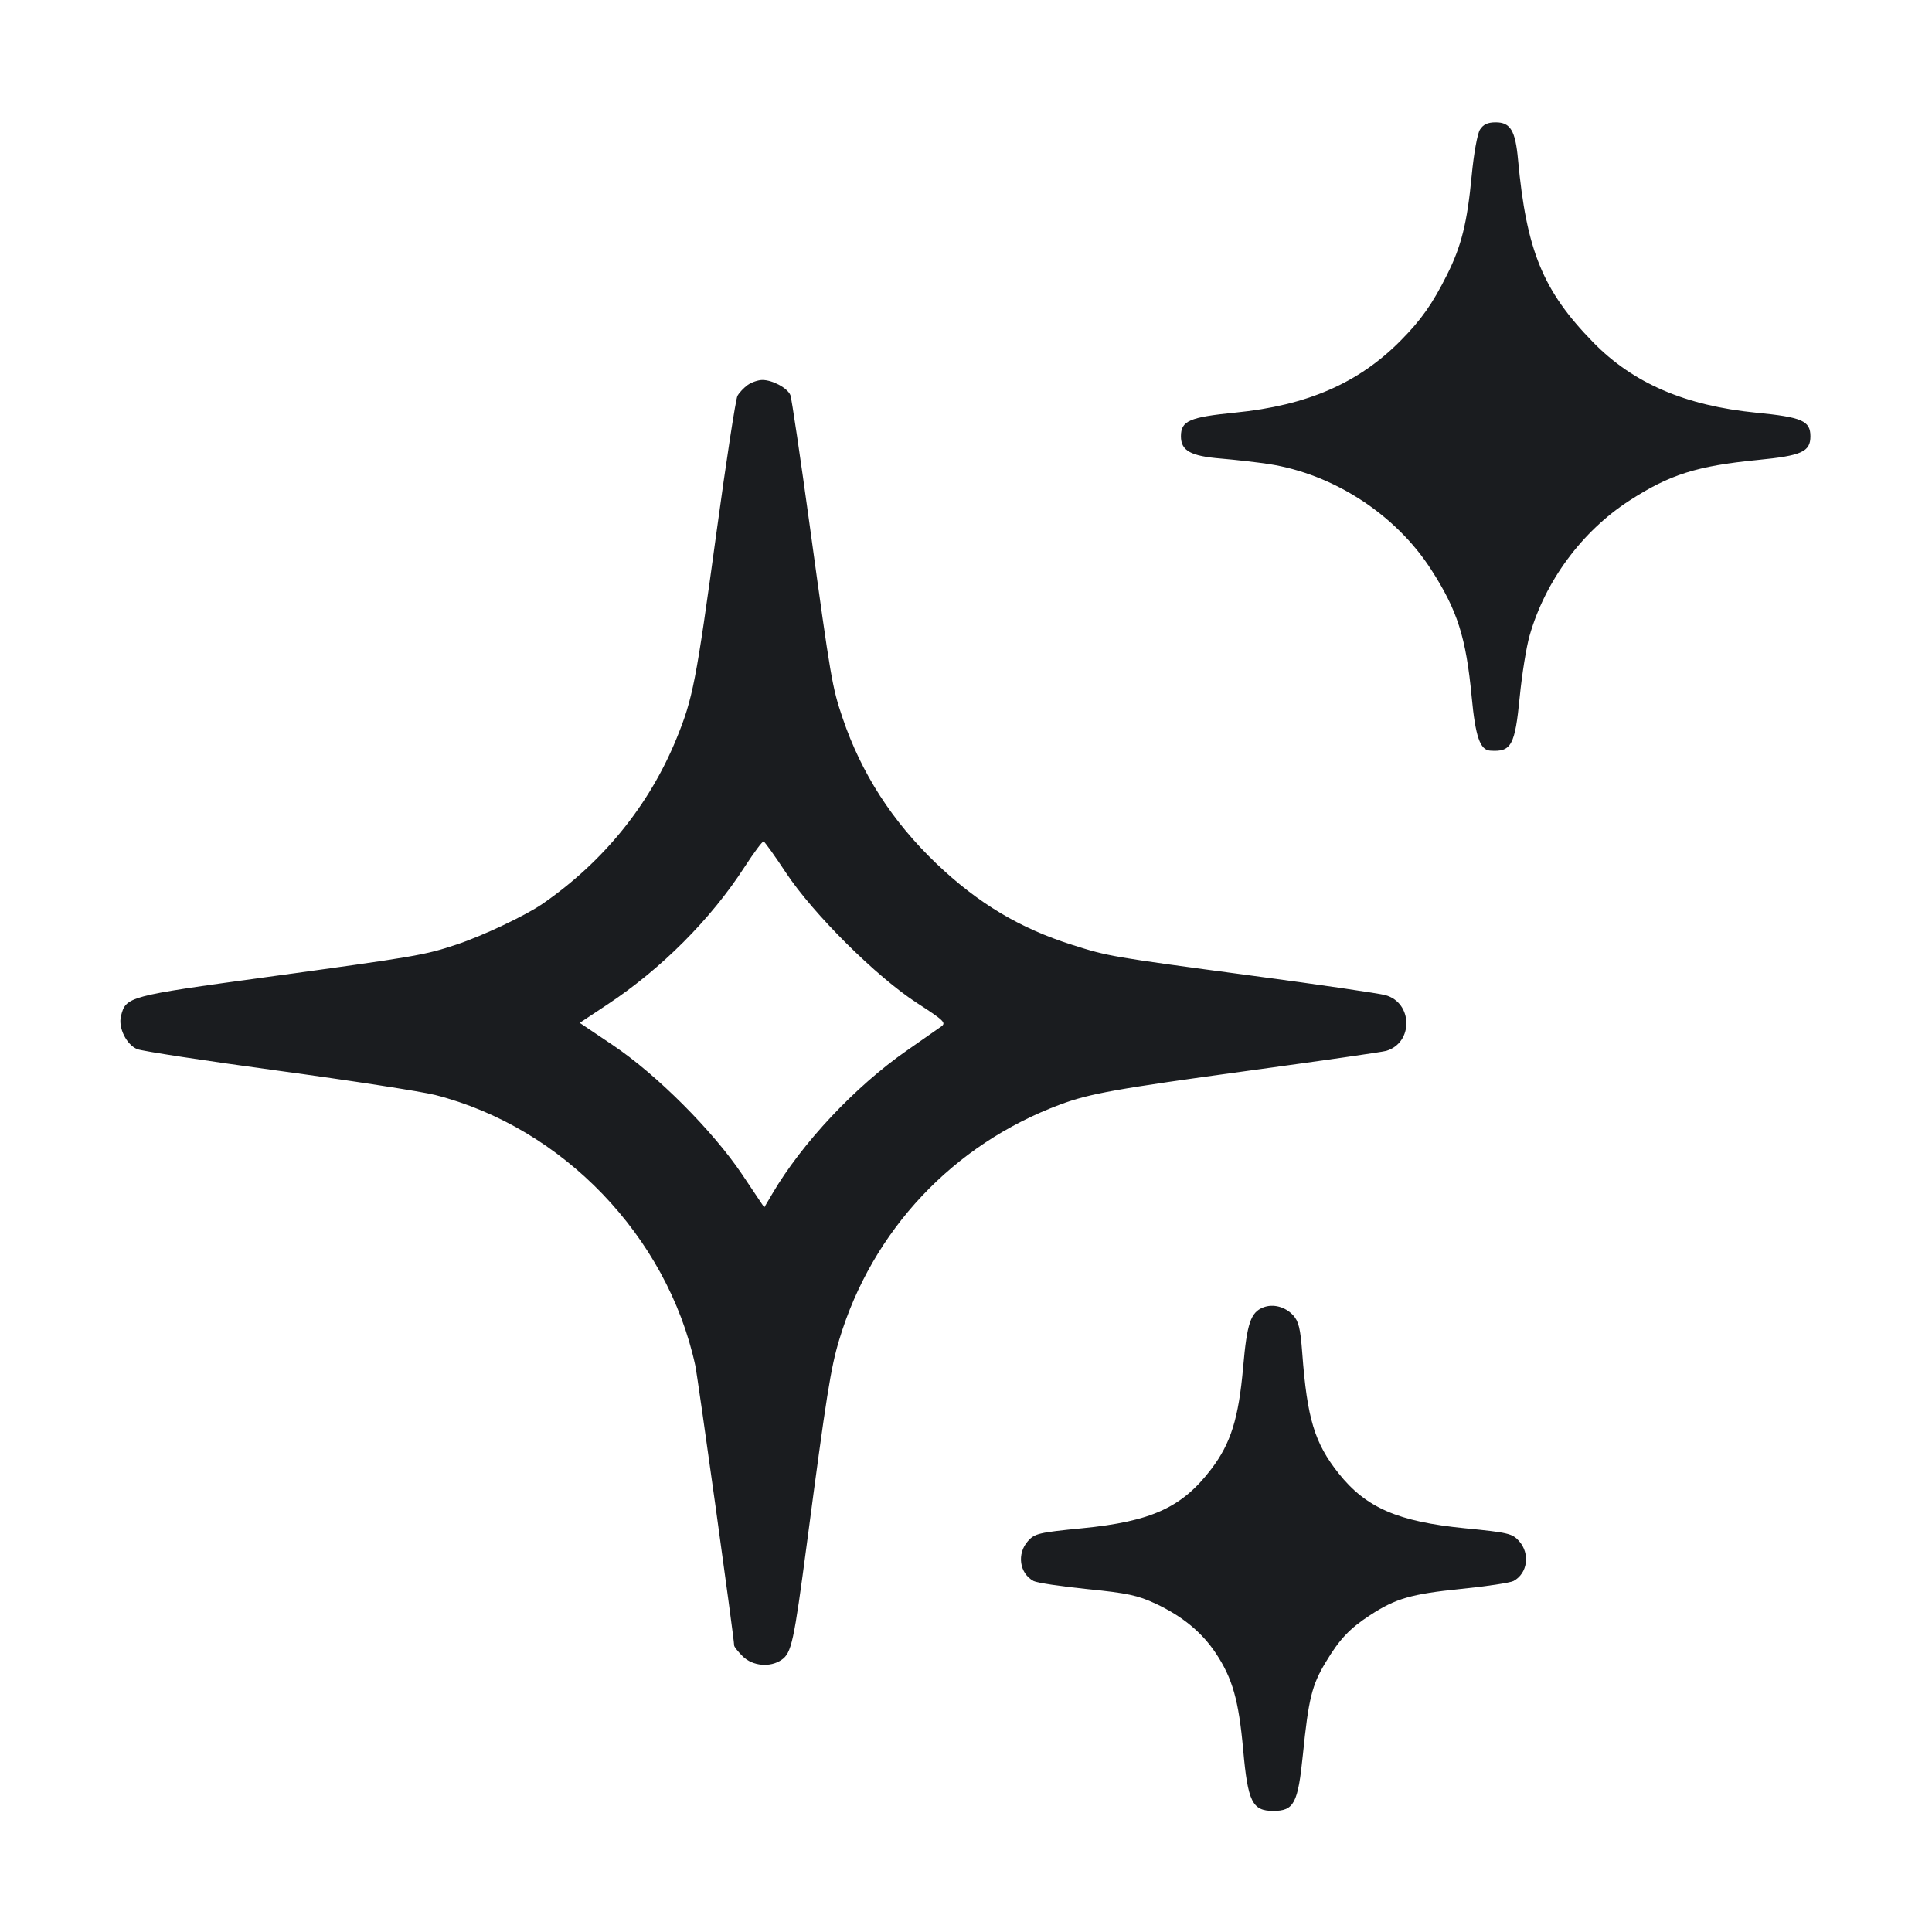 <svg width="28" height="28" viewBox="0 0 28 28" fill="none" xmlns="http://www.w3.org/2000/svg"><path d="M21.449 1.878 C 21.411 1.938,21.359 2.227,21.329 2.543 C 21.264 3.228,21.180 3.566,20.971 3.983 C 20.758 4.408,20.596 4.638,20.294 4.942 C 19.685 5.555,18.942 5.877,17.901 5.980 C 17.238 6.046,17.115 6.099,17.115 6.323 C 17.115 6.532,17.254 6.610,17.696 6.646 C 17.909 6.664,18.220 6.700,18.387 6.725 C 19.326 6.870,20.227 7.455,20.741 8.254 C 21.123 8.847,21.247 9.238,21.329 10.103 C 21.383 10.675,21.450 10.869,21.596 10.879 C 21.904 10.900,21.956 10.805,22.025 10.100 C 22.057 9.774,22.121 9.375,22.168 9.212 C 22.394 8.421,22.926 7.701,23.613 7.256 C 24.198 6.877,24.591 6.753,25.476 6.666 C 26.112 6.604,26.238 6.547,26.238 6.323 C 26.238 6.099,26.116 6.046,25.452 5.981 C 24.423 5.879,23.669 5.554,23.090 4.962 C 22.361 4.216,22.122 3.635,22.000 2.310 C 21.962 1.893,21.890 1.773,21.677 1.773 C 21.560 1.773,21.497 1.803,21.449 1.878 M10.837 5.579 C 10.781 5.619,10.714 5.690,10.688 5.737 C 10.663 5.784,10.525 6.680,10.382 7.729 C 10.087 9.892,10.041 10.126,9.802 10.710 C 9.408 11.671,8.744 12.490,7.863 13.099 C 7.622 13.266,6.992 13.565,6.617 13.689 C 6.150 13.844,6.051 13.861,3.852 14.162 C 1.851 14.436,1.824 14.443,1.753 14.727 C 1.711 14.895,1.834 15.142,1.989 15.205 C 2.063 15.234,2.984 15.375,4.037 15.518 C 5.089 15.661,6.111 15.819,6.307 15.869 C 8.152 16.339,9.669 17.916,10.076 19.787 C 10.114 19.963,10.640 23.748,10.640 23.848 C 10.640 23.866,10.695 23.936,10.763 24.004 C 10.906 24.147,11.164 24.170,11.328 24.055 C 11.471 23.955,11.505 23.802,11.693 22.377 C 11.978 20.215,12.040 19.822,12.164 19.413 C 12.641 17.831,13.813 16.585,15.366 16.007 C 15.794 15.848,16.176 15.780,18.107 15.516 C 19.146 15.374,20.039 15.246,20.090 15.230 C 20.486 15.112,20.477 14.532,20.078 14.422 C 19.982 14.396,19.108 14.268,18.137 14.139 C 16.096 13.866,16.066 13.861,15.540 13.694 C 14.780 13.454,14.172 13.090,13.569 12.514 C 12.933 11.906,12.484 11.210,12.212 10.407 C 12.060 9.958,12.042 9.851,11.740 7.651 C 11.601 6.638,11.473 5.772,11.455 5.727 C 11.415 5.625,11.197 5.507,11.049 5.507 C 10.990 5.507,10.894 5.539,10.837 5.579 M11.390 12.647 C 11.785 13.245,12.703 14.157,13.291 14.537 C 13.681 14.789,13.716 14.823,13.641 14.877 C 13.594 14.910,13.369 15.067,13.140 15.227 C 12.394 15.746,11.624 16.566,11.193 17.301 L 11.076 17.499 10.756 17.021 C 10.328 16.385,9.516 15.572,8.879 15.145 L 8.402 14.824 8.809 14.554 C 9.588 14.037,10.301 13.323,10.789 12.568 C 10.925 12.358,11.050 12.190,11.067 12.195 C 11.083 12.200,11.229 12.403,11.390 12.647 M18.308 18.948 C 18.126 19.019,18.072 19.179,18.017 19.810 C 17.951 20.558,17.838 20.919,17.553 21.293 C 17.130 21.848,16.689 22.050,15.680 22.149 C 15.056 22.210,14.995 22.225,14.898 22.334 C 14.734 22.518,14.774 22.803,14.979 22.913 C 15.028 22.939,15.378 22.992,15.756 23.030 C 16.337 23.088,16.490 23.121,16.747 23.241 C 17.136 23.423,17.418 23.656,17.620 23.959 C 17.863 24.325,17.952 24.640,18.017 25.358 C 18.084 26.113,18.149 26.245,18.452 26.245 C 18.754 26.245,18.811 26.138,18.883 25.425 C 18.964 24.622,19.013 24.422,19.211 24.094 C 19.412 23.758,19.558 23.603,19.857 23.408 C 20.227 23.166,20.454 23.101,21.172 23.028 C 21.542 22.991,21.885 22.939,21.935 22.913 C 22.139 22.803,22.179 22.518,22.015 22.334 C 21.918 22.225,21.857 22.210,21.233 22.149 C 20.261 22.053,19.797 21.852,19.401 21.354 C 19.051 20.913,18.944 20.559,18.873 19.607 C 18.847 19.256,18.821 19.149,18.742 19.063 C 18.627 18.938,18.452 18.892,18.308 18.948 " fill="#1A1C1F" stroke="none" fill-rule="evenodd"></path></svg>